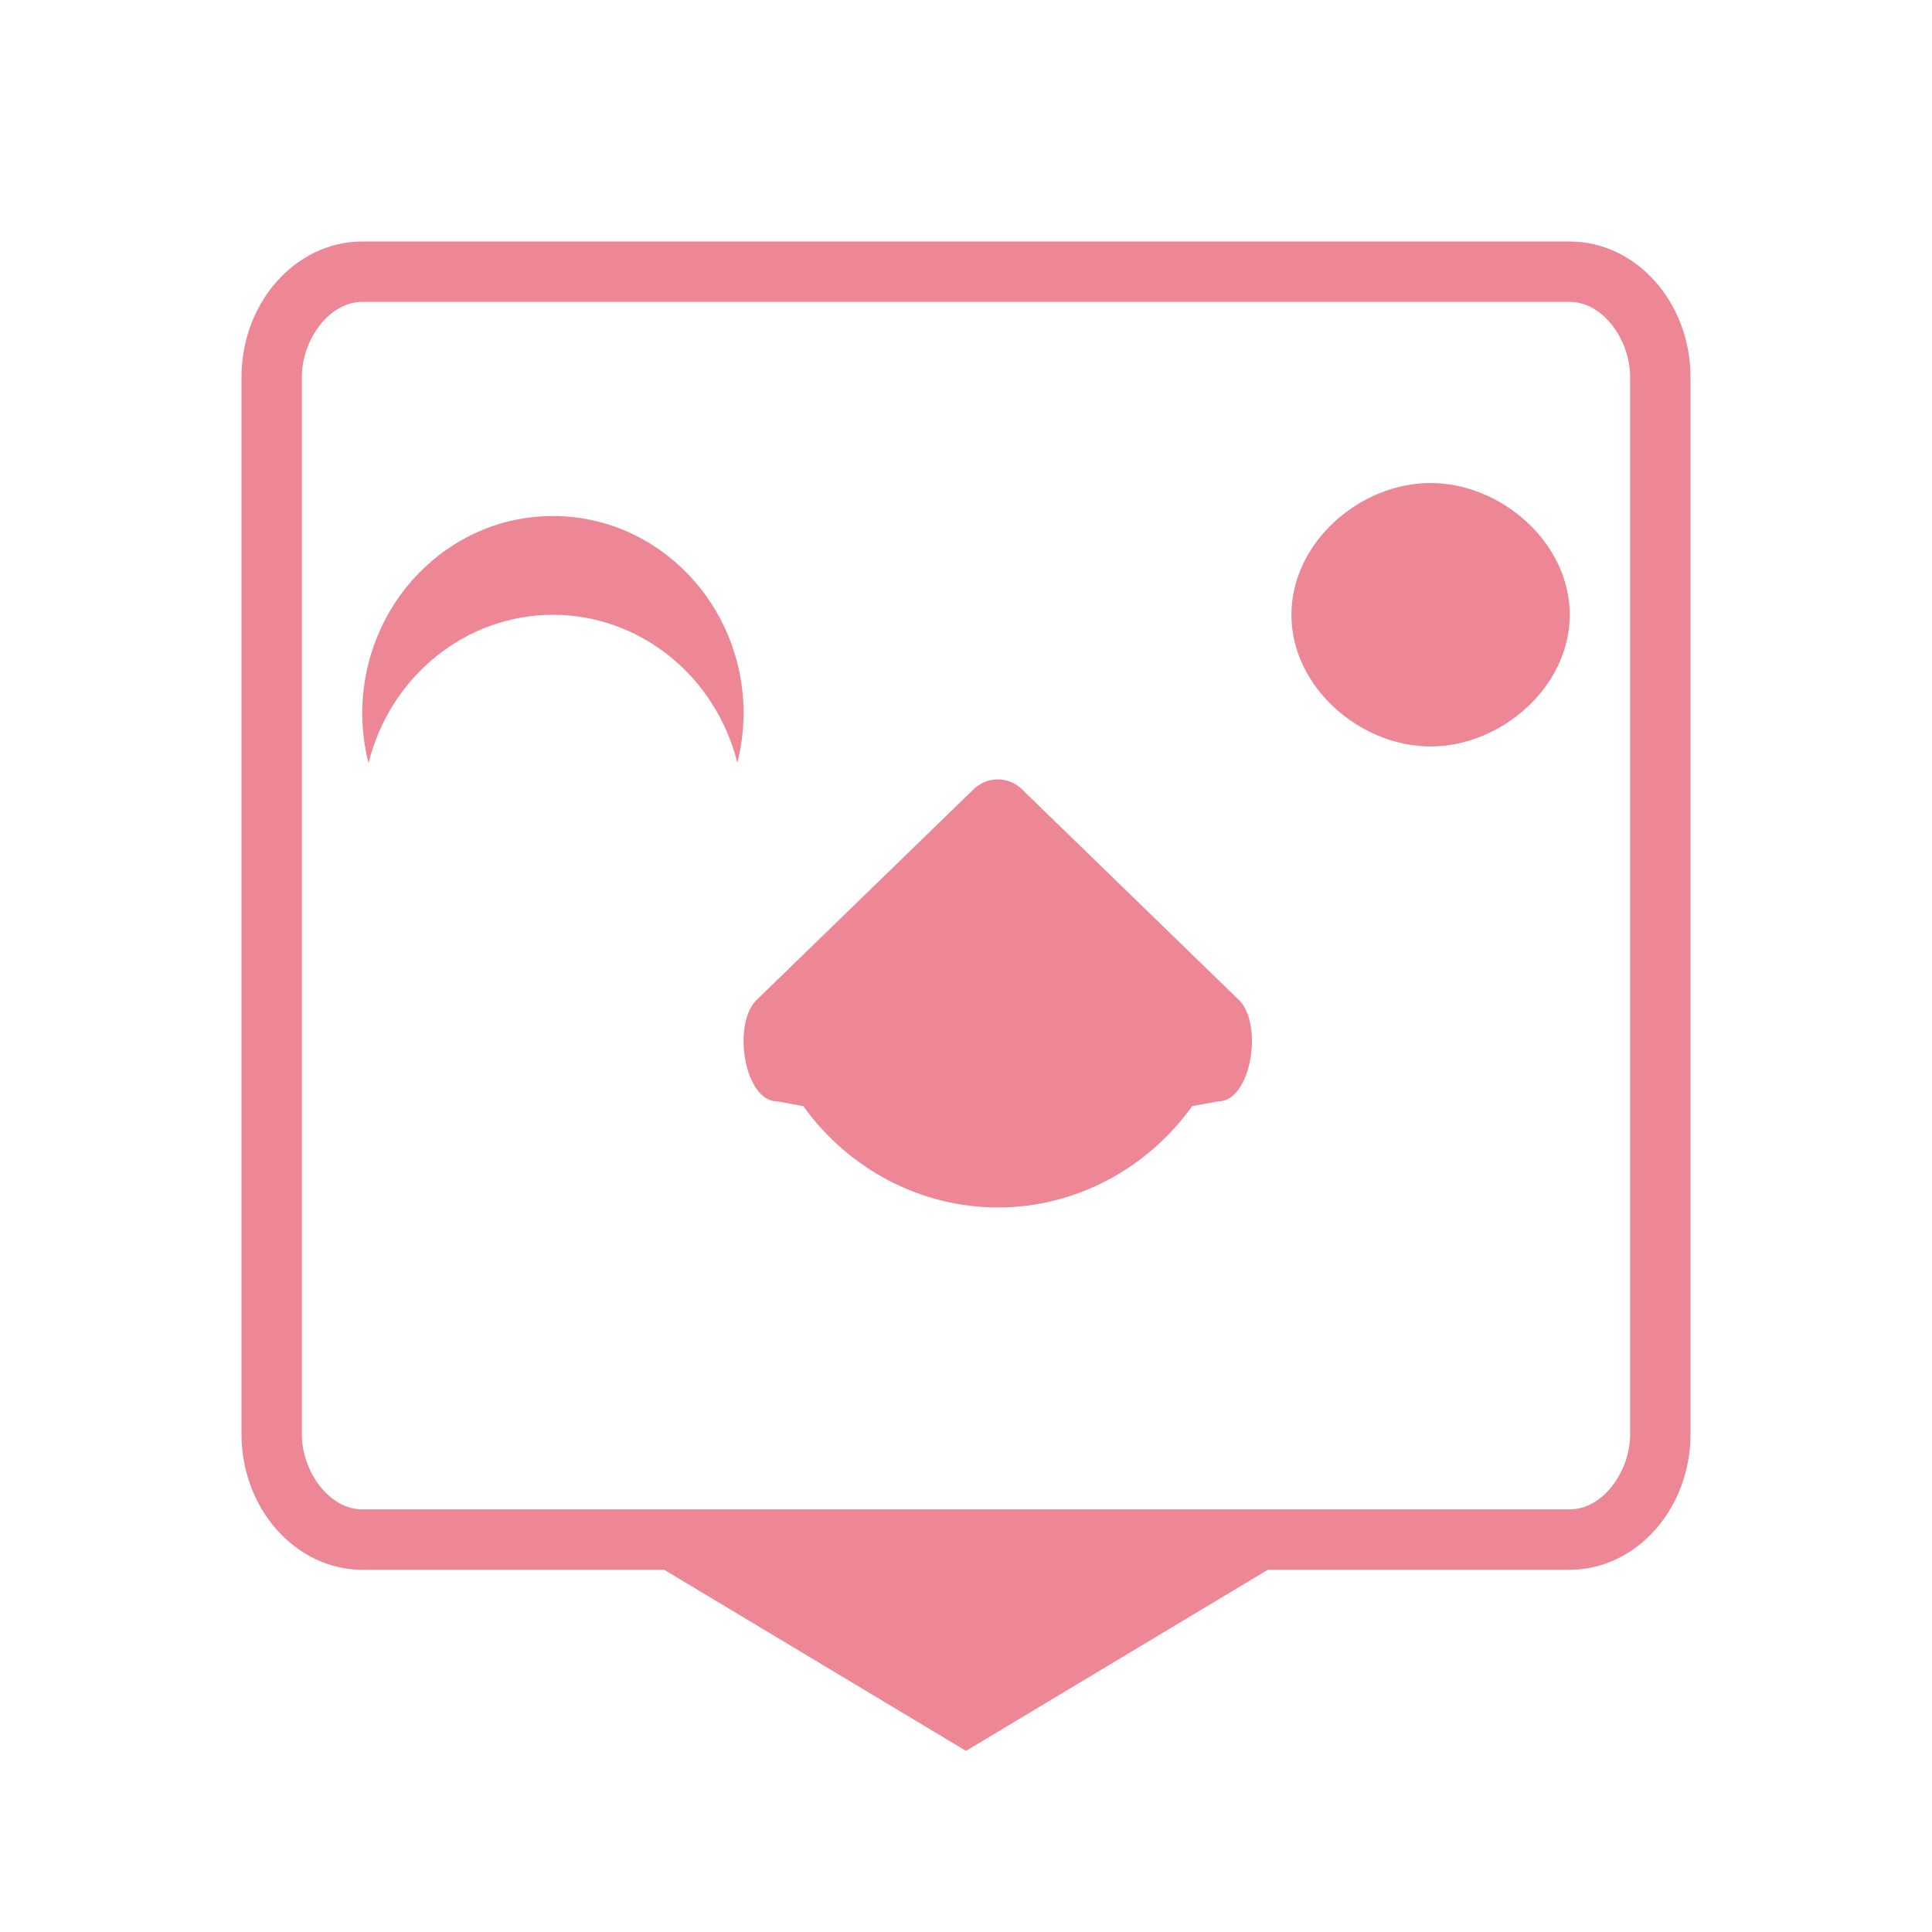 <?xml version="1.0" encoding="UTF-8" standalone="no"?>
<svg
   width="32"
   height="32"
   version="1.1"
   id="svg12"
   sodipodi:docname="choqok_offline.svg"
   inkscape:version="1.2.1 (9c6d41e410, 2022-07-14)"
   xmlns:inkscape="http://www.inkscape.org/namespaces/inkscape"
   xmlns:sodipodi="http://sodipodi.sourceforge.net/DTD/sodipodi-0.dtd"
   xmlns="http://www.w3.org/2000/svg"
   xmlns:svg="http://www.w3.org/2000/svg"
   xmlns:rdf="http://www.w3.org/1999/02/22-rdf-syntax-ns#"
   xmlns:cc="http://creativecommons.org/ns#"
   xmlns:dc="http://purl.org/dc/elements/1.1/">
  <defs
     id="defs16">
    <linearGradient
       id="oomox"
       x1="0"
       x2="0"
       y1="4.426"
       y2="16.601"
       gradientTransform="matrix(1.711,0,0,0.991,5.532,2.824)"
       gradientUnits="userSpaceOnUse">
      <stop
         offset="0%"
         style="stop-color:#303b3d; stop-opacity:1"
         id="stop18" />
      <stop
         offset="100%"
         style="stop-color:#bc985d; stop-opacity:1"
         id="stop20" />
    </linearGradient>
    <linearGradient
       id="oomox-3"
       x1="0"
       x2="0"
       y1="4.426"
       y2="16.601"
       gradientTransform="matrix(1.116,0,0,0.646,4.25,2.391)"
       gradientUnits="userSpaceOnUse">
      <stop
         offset="0%"
         style="stop-color:#303b3d; stop-opacity:1"
         id="stop18-6" />
      <stop
         offset="100%"
         style="stop-color:#bc985d; stop-opacity:1"
         id="stop20-7" />
    </linearGradient>
  </defs>
  <sodipodi:namedview
     pagecolor="#cccccc"
     bordercolor="#000000"
     borderopacity="1"
     objecttolerance="10"
     gridtolerance="10"
     guidetolerance="10"
     inkscape:pageopacity="0"
     inkscape:pageshadow="2"
     inkscape:window-width="1920"
     inkscape:window-height="1002"
     id="namedview14"
     showgrid="false"
     inkscape:zoom="9.8125"
     inkscape:cx="24"
     inkscape:cy="24.407643"
     inkscape:window-x="0"
     inkscape:window-y="0"
     inkscape:window-maximized="1"
     inkscape:current-layer="svg12"
     inkscape:document-rotation="0"
     inkscape:lockguides="false"
     inkscape:showpageshadow="false"
     inkscape:pagecheckerboard="0"
     inkscape:deskcolor="#808080">
    <inkscape:grid
       type="xygrid"
       id="grid1361"
       originx="-1.9836044e-09"
       originy="1.0335341e-09" />
  </sodipodi:namedview>
  <g
     id="choqok_offline"
     style="fill:#ed8796;fill-opacity:1">
    <rect
       style="opacity:0.001;fill:#ed8796;fill-opacity:1"
       width="32"
       height="32"
       x="1.9836044e-09"
       y="-1.033535e-09"
       id="rect7" />
    <path
       style="color:#d5c289;isolation:isolate;fill:#ed8796;fill-opacity:1;stroke-width:1.272"
       class="ColorScheme-Text"
       fill-rule="evenodd"
       d="m 13.305,18.321 c 0.752,1.047 1.944,1.676 3.221,1.679 1.277,0 2.469,-0.632 3.221,-1.679 l 0.431,-0.079 c 0.541,0 0.744,-1.242 0.36,-1.662 l -3.581,-3.477 c -0.114,-0.126 -0.27,-0.194 -0.431,-0.194 -0.161,0 -0.316,0.07 -0.431,0.194 l -3.581,3.477 C 12.13,17 12.333,18.242 12.874,18.242 Z M 9.158,8.547 C 7.414,8.547 6,10.012 6,11.819 c 9.599e-4,0.277 0.036,0.553 0.104,0.821 0.359,-1.444 1.615,-2.456 3.054,-2.457 1.439,0.001 2.694,1.009 3.055,2.451 0.067,-0.266 0.101,-0.54 0.104,-0.815 0,-1.807 -1.414,-3.272 -3.159,-3.272 z M 21.39,10.183 C 21.39,8.978 22.532,8 23.694,8 24.855,8 26,8.978 26,10.183 c 0,1.203 -1.144,2.181 -2.305,2.181 -1.162,0 -2.305,-0.978 -2.305,-2.181 z"
       id="path58"
       sodipodi:nodetypes="ccccccsccccscccccsssssss" />
    <path
       d="M 28,23.755 V 6.245 C 28,5.01 27.1,4 26,4 h -20 C 4.9,4 4,5.01 4,6.245 V 23.755 C 4,24.99 4.9,26 6,26 h 5 l 5,3 5,-3 h 5 C 27.1,26 28,24.99 28,23.755 Z M 6,25 C 5.45,25 5,24.372 5,23.755 V 6.245 C 5,5.628 5.45,5 6,5 h 20 c 0.55,0 1,0.628 1,1.245 v 17.51 c 0,0.617 -0.45,1.245 -1,1.245 z"
       id="path2-3-3-3"
       style="fill:#ed8796;fill-opacity:1;stroke-width:0.53"
       sodipodi:nodetypes="ssssssscccsssssssssss" />
  </g>
  <g
     id="22-22-choqok_offline"
     style="fill:#ed8796;fill-opacity:1">
    <rect
       style="opacity:0.001;fill:#ed8796;fill-opacity:1"
       width="22"
       height="22"
       x="32"
       y="10"
       id="rect2" />
    <path
       style="color:#d5c289;isolation:isolate;fill:#ed8796;fill-opacity:1;stroke-width:0.849"
       class="ColorScheme-Text"
       fill-rule="evenodd"
       d="m 41.211,22.014 c 0.511,0.686 1.32,1.098 2.188,1.1 0.868,0 1.677,-0.414 2.188,-1.1 l 0.293,-0.052 c 0.368,0 0.505,-0.814 0.244,-1.089 l -2.432,-2.278 c -0.077,-0.082 -0.183,-0.127 -0.293,-0.127 -0.11,0 -0.215,0.046 -0.293,0.127 L 40.673,20.873 c -0.261,0.275 -0.123,1.089 0.244,1.089 z m -2.817,-6.406 c -1.184,0 -2.144,0.96 -2.144,2.144 8.47e-4,0.182 0.025,0.362 0.07,0.538 0.244,-0.946 1.097,-1.609 2.074,-1.61 0.977,8.48e-4 1.829,0.661 2.075,1.606 0.046,-0.174 0.069,-0.354 0.07,-0.534 0,-1.184 -0.96,-2.144 -2.145,-2.144 z M 46.773,16.68 c 0,-0.789 0.741,-1.43 1.53,-1.43 0.789,0 1.529,0.641 1.529,1.43 0,0.789 -0.74,1.43 -1.529,1.43 -0.789,0 -1.53,-0.641 -1.53,-1.43 z"
       id="path58-5"
       sodipodi:nodetypes="ccccccsccccscccccsssssss" />
    <path
       d="M 51,25.571 V 14.429 C 51,13.643 50.4,13 49.667,13 H 36.333 C 35.6,13 35,13.643 35,14.429 V 25.571 C 35,26.357 35.6,27 36.333,27 H 40 l 3,3 3,-3 h 3.667 C 50.4,27 51,26.357 51,25.571 Z M 37,26 c -1,0 -1,0 -1,-1 V 15 c 0,-1 0,-1 1,-1 h 12 c 1,0 1,0 1,1 v 10 c 0,1 0,1 -1,1 z"
       id="path2-3-3-3-0"
       style="fill:#ed8796;fill-opacity:1;stroke-width:0.345"
       sodipodi:nodetypes="ssssssscccsscscccsscc" />
  </g>
</svg>
